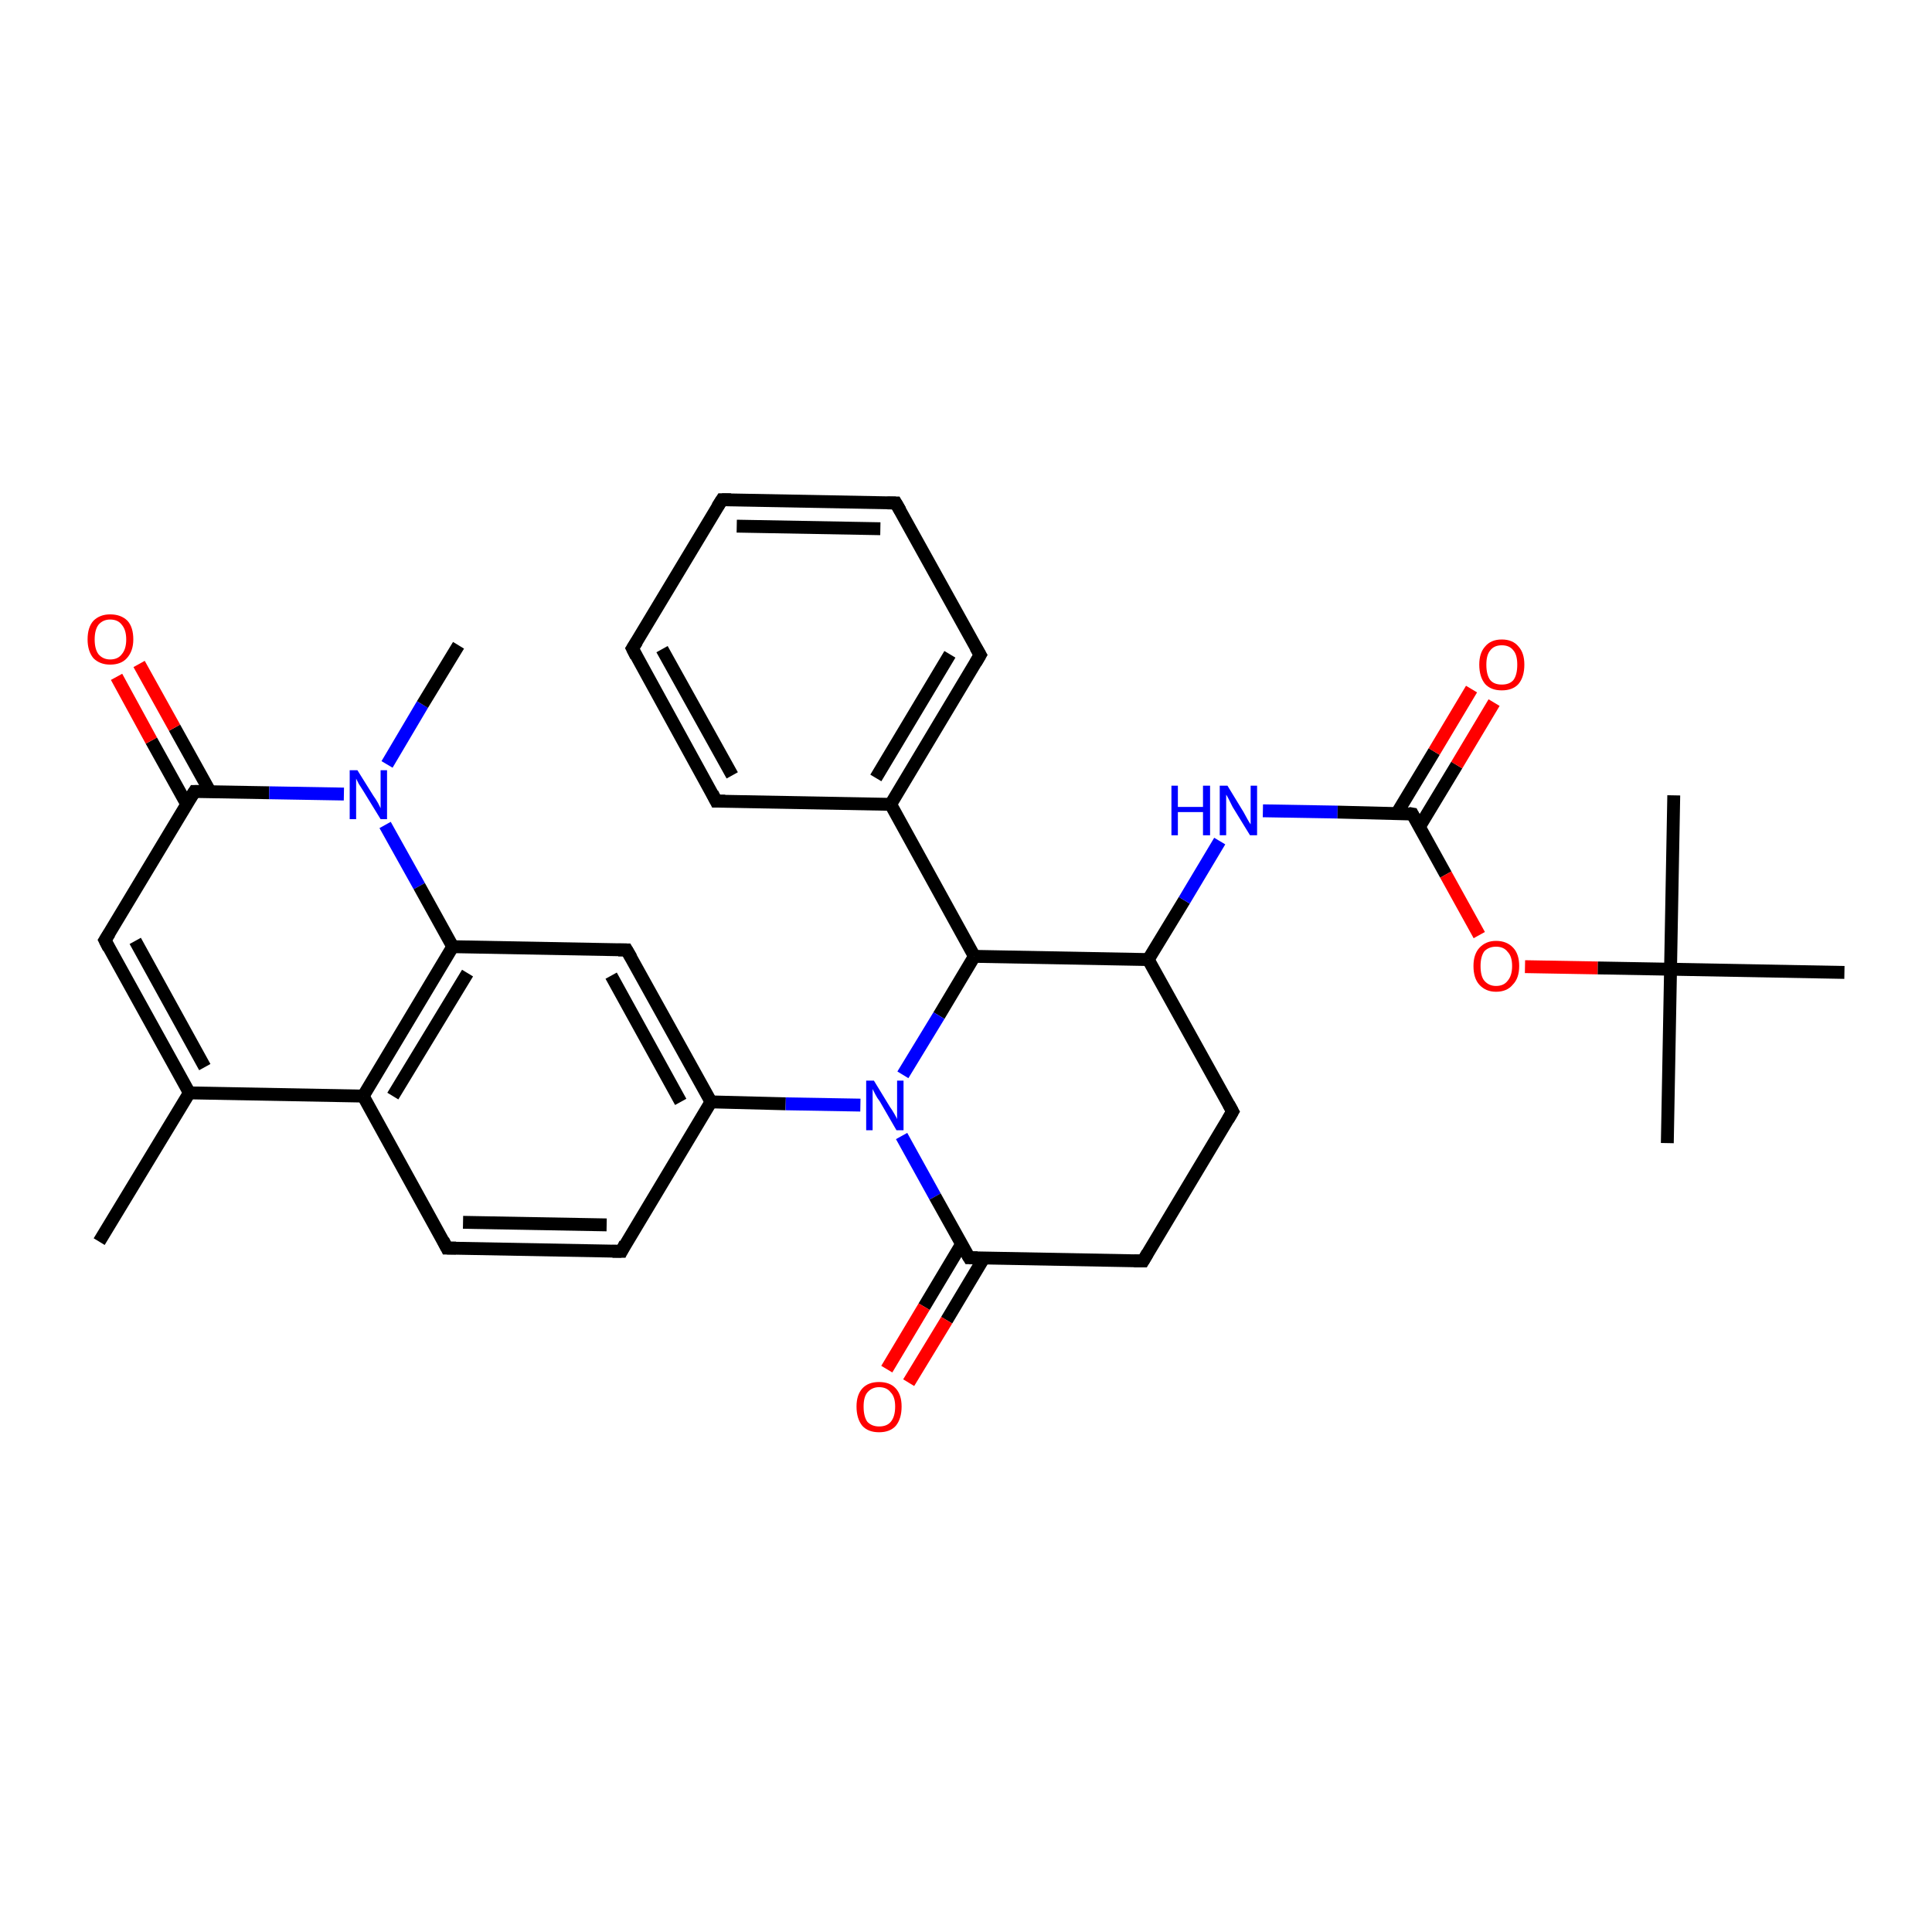<?xml version='1.0' encoding='iso-8859-1'?>
<svg version='1.1' baseProfile='full'
              xmlns='http://www.w3.org/2000/svg'
                      xmlns:rdkit='http://www.rdkit.org/xml'
                      xmlns:xlink='http://www.w3.org/1999/xlink'
                  xml:space='preserve'
width='300px' height='300px' viewBox='0 0 300 300'>
<!-- END OF HEADER -->
<rect style='opacity:1.0;fill:#FFFFFF;stroke:none' width='300.0' height='300.0' x='0.0' y='0.0'> </rect>
<path class='bond-0 atom-0 atom-1' d='M 15.4,192.8 L 29.4,169.7' style='fill:none;fill-rule:evenodd;stroke:#000000;stroke-width:2.0px;stroke-linecap:butt;stroke-linejoin:miter;stroke-opacity:1' />
<path class='bond-1 atom-1 atom-2' d='M 29.4,169.7 L 16.3,146.0' style='fill:none;fill-rule:evenodd;stroke:#000000;stroke-width:2.0px;stroke-linecap:butt;stroke-linejoin:miter;stroke-opacity:1' />
<path class='bond-1 atom-1 atom-2' d='M 31.8,165.7 L 21.0,146.1' style='fill:none;fill-rule:evenodd;stroke:#000000;stroke-width:2.0px;stroke-linecap:butt;stroke-linejoin:miter;stroke-opacity:1' />
<path class='bond-2 atom-2 atom-3' d='M 16.3,146.0 L 30.2,122.9' style='fill:none;fill-rule:evenodd;stroke:#000000;stroke-width:2.0px;stroke-linecap:butt;stroke-linejoin:miter;stroke-opacity:1' />
<path class='bond-3 atom-3 atom-4' d='M 32.6,122.9 L 27.1,113.0' style='fill:none;fill-rule:evenodd;stroke:#000000;stroke-width:2.0px;stroke-linecap:butt;stroke-linejoin:miter;stroke-opacity:1' />
<path class='bond-3 atom-3 atom-4' d='M 27.1,113.0 L 21.6,103.1' style='fill:none;fill-rule:evenodd;stroke:#FF0000;stroke-width:2.0px;stroke-linecap:butt;stroke-linejoin:miter;stroke-opacity:1' />
<path class='bond-3 atom-3 atom-4' d='M 29.0,124.9 L 23.5,115.0' style='fill:none;fill-rule:evenodd;stroke:#000000;stroke-width:2.0px;stroke-linecap:butt;stroke-linejoin:miter;stroke-opacity:1' />
<path class='bond-3 atom-3 atom-4' d='M 23.5,115.0 L 18.1,105.1' style='fill:none;fill-rule:evenodd;stroke:#FF0000;stroke-width:2.0px;stroke-linecap:butt;stroke-linejoin:miter;stroke-opacity:1' />
<path class='bond-4 atom-3 atom-5' d='M 30.2,122.9 L 41.8,123.1' style='fill:none;fill-rule:evenodd;stroke:#000000;stroke-width:2.0px;stroke-linecap:butt;stroke-linejoin:miter;stroke-opacity:1' />
<path class='bond-4 atom-3 atom-5' d='M 41.8,123.1 L 53.4,123.3' style='fill:none;fill-rule:evenodd;stroke:#0000FF;stroke-width:2.0px;stroke-linecap:butt;stroke-linejoin:miter;stroke-opacity:1' />
<path class='bond-5 atom-5 atom-6' d='M 60.1,118.7 L 65.6,109.4' style='fill:none;fill-rule:evenodd;stroke:#0000FF;stroke-width:2.0px;stroke-linecap:butt;stroke-linejoin:miter;stroke-opacity:1' />
<path class='bond-5 atom-5 atom-6' d='M 65.6,109.4 L 71.2,100.2' style='fill:none;fill-rule:evenodd;stroke:#000000;stroke-width:2.0px;stroke-linecap:butt;stroke-linejoin:miter;stroke-opacity:1' />
<path class='bond-6 atom-5 atom-7' d='M 59.8,128.1 L 65.1,137.6' style='fill:none;fill-rule:evenodd;stroke:#0000FF;stroke-width:2.0px;stroke-linecap:butt;stroke-linejoin:miter;stroke-opacity:1' />
<path class='bond-6 atom-5 atom-7' d='M 65.1,137.6 L 70.3,147.0' style='fill:none;fill-rule:evenodd;stroke:#000000;stroke-width:2.0px;stroke-linecap:butt;stroke-linejoin:miter;stroke-opacity:1' />
<path class='bond-7 atom-7 atom-8' d='M 70.3,147.0 L 56.4,170.2' style='fill:none;fill-rule:evenodd;stroke:#000000;stroke-width:2.0px;stroke-linecap:butt;stroke-linejoin:miter;stroke-opacity:1' />
<path class='bond-7 atom-7 atom-8' d='M 72.6,151.1 L 61.0,170.2' style='fill:none;fill-rule:evenodd;stroke:#000000;stroke-width:2.0px;stroke-linecap:butt;stroke-linejoin:miter;stroke-opacity:1' />
<path class='bond-8 atom-8 atom-9' d='M 56.4,170.2 L 69.4,193.8' style='fill:none;fill-rule:evenodd;stroke:#000000;stroke-width:2.0px;stroke-linecap:butt;stroke-linejoin:miter;stroke-opacity:1' />
<path class='bond-9 atom-9 atom-10' d='M 69.4,193.8 L 96.5,194.3' style='fill:none;fill-rule:evenodd;stroke:#000000;stroke-width:2.0px;stroke-linecap:butt;stroke-linejoin:miter;stroke-opacity:1' />
<path class='bond-9 atom-9 atom-10' d='M 71.9,189.8 L 94.2,190.2' style='fill:none;fill-rule:evenodd;stroke:#000000;stroke-width:2.0px;stroke-linecap:butt;stroke-linejoin:miter;stroke-opacity:1' />
<path class='bond-10 atom-10 atom-11' d='M 96.5,194.3 L 110.4,171.1' style='fill:none;fill-rule:evenodd;stroke:#000000;stroke-width:2.0px;stroke-linecap:butt;stroke-linejoin:miter;stroke-opacity:1' />
<path class='bond-11 atom-11 atom-12' d='M 110.4,171.1 L 97.3,147.5' style='fill:none;fill-rule:evenodd;stroke:#000000;stroke-width:2.0px;stroke-linecap:butt;stroke-linejoin:miter;stroke-opacity:1' />
<path class='bond-11 atom-11 atom-12' d='M 105.7,171.1 L 94.9,151.5' style='fill:none;fill-rule:evenodd;stroke:#000000;stroke-width:2.0px;stroke-linecap:butt;stroke-linejoin:miter;stroke-opacity:1' />
<path class='bond-12 atom-11 atom-13' d='M 110.4,171.1 L 122.0,171.4' style='fill:none;fill-rule:evenodd;stroke:#000000;stroke-width:2.0px;stroke-linecap:butt;stroke-linejoin:miter;stroke-opacity:1' />
<path class='bond-12 atom-11 atom-13' d='M 122.0,171.4 L 133.6,171.6' style='fill:none;fill-rule:evenodd;stroke:#0000FF;stroke-width:2.0px;stroke-linecap:butt;stroke-linejoin:miter;stroke-opacity:1' />
<path class='bond-13 atom-13 atom-14' d='M 140.0,176.4 L 145.2,185.8' style='fill:none;fill-rule:evenodd;stroke:#0000FF;stroke-width:2.0px;stroke-linecap:butt;stroke-linejoin:miter;stroke-opacity:1' />
<path class='bond-13 atom-13 atom-14' d='M 145.2,185.8 L 150.5,195.3' style='fill:none;fill-rule:evenodd;stroke:#000000;stroke-width:2.0px;stroke-linecap:butt;stroke-linejoin:miter;stroke-opacity:1' />
<path class='bond-14 atom-14 atom-15' d='M 149.3,193.2 L 143.5,202.9' style='fill:none;fill-rule:evenodd;stroke:#000000;stroke-width:2.0px;stroke-linecap:butt;stroke-linejoin:miter;stroke-opacity:1' />
<path class='bond-14 atom-14 atom-15' d='M 143.5,202.9 L 137.7,212.6' style='fill:none;fill-rule:evenodd;stroke:#FF0000;stroke-width:2.0px;stroke-linecap:butt;stroke-linejoin:miter;stroke-opacity:1' />
<path class='bond-14 atom-14 atom-15' d='M 152.8,195.3 L 147.0,205.0' style='fill:none;fill-rule:evenodd;stroke:#000000;stroke-width:2.0px;stroke-linecap:butt;stroke-linejoin:miter;stroke-opacity:1' />
<path class='bond-14 atom-14 atom-15' d='M 147.0,205.0 L 141.1,214.7' style='fill:none;fill-rule:evenodd;stroke:#FF0000;stroke-width:2.0px;stroke-linecap:butt;stroke-linejoin:miter;stroke-opacity:1' />
<path class='bond-15 atom-14 atom-16' d='M 150.5,195.3 L 177.5,195.8' style='fill:none;fill-rule:evenodd;stroke:#000000;stroke-width:2.0px;stroke-linecap:butt;stroke-linejoin:miter;stroke-opacity:1' />
<path class='bond-16 atom-16 atom-17' d='M 177.5,195.8 L 191.4,172.6' style='fill:none;fill-rule:evenodd;stroke:#000000;stroke-width:2.0px;stroke-linecap:butt;stroke-linejoin:miter;stroke-opacity:1' />
<path class='bond-17 atom-17 atom-18' d='M 191.4,172.6 L 178.3,149.0' style='fill:none;fill-rule:evenodd;stroke:#000000;stroke-width:2.0px;stroke-linecap:butt;stroke-linejoin:miter;stroke-opacity:1' />
<path class='bond-18 atom-18 atom-19' d='M 178.3,149.0 L 151.3,148.5' style='fill:none;fill-rule:evenodd;stroke:#000000;stroke-width:2.0px;stroke-linecap:butt;stroke-linejoin:miter;stroke-opacity:1' />
<path class='bond-19 atom-19 atom-20' d='M 151.3,148.5 L 138.3,124.9' style='fill:none;fill-rule:evenodd;stroke:#000000;stroke-width:2.0px;stroke-linecap:butt;stroke-linejoin:miter;stroke-opacity:1' />
<path class='bond-20 atom-20 atom-21' d='M 138.3,124.9 L 152.2,101.7' style='fill:none;fill-rule:evenodd;stroke:#000000;stroke-width:2.0px;stroke-linecap:butt;stroke-linejoin:miter;stroke-opacity:1' />
<path class='bond-20 atom-20 atom-21' d='M 136.0,120.8 L 147.5,101.6' style='fill:none;fill-rule:evenodd;stroke:#000000;stroke-width:2.0px;stroke-linecap:butt;stroke-linejoin:miter;stroke-opacity:1' />
<path class='bond-21 atom-21 atom-22' d='M 152.2,101.7 L 139.1,78.1' style='fill:none;fill-rule:evenodd;stroke:#000000;stroke-width:2.0px;stroke-linecap:butt;stroke-linejoin:miter;stroke-opacity:1' />
<path class='bond-22 atom-22 atom-23' d='M 139.1,78.1 L 112.1,77.6' style='fill:none;fill-rule:evenodd;stroke:#000000;stroke-width:2.0px;stroke-linecap:butt;stroke-linejoin:miter;stroke-opacity:1' />
<path class='bond-22 atom-22 atom-23' d='M 136.7,82.1 L 114.4,81.7' style='fill:none;fill-rule:evenodd;stroke:#000000;stroke-width:2.0px;stroke-linecap:butt;stroke-linejoin:miter;stroke-opacity:1' />
<path class='bond-23 atom-23 atom-24' d='M 112.1,77.6 L 98.2,100.7' style='fill:none;fill-rule:evenodd;stroke:#000000;stroke-width:2.0px;stroke-linecap:butt;stroke-linejoin:miter;stroke-opacity:1' />
<path class='bond-24 atom-24 atom-25' d='M 98.2,100.7 L 111.2,124.4' style='fill:none;fill-rule:evenodd;stroke:#000000;stroke-width:2.0px;stroke-linecap:butt;stroke-linejoin:miter;stroke-opacity:1' />
<path class='bond-24 atom-24 atom-25' d='M 102.8,100.8 L 113.7,120.4' style='fill:none;fill-rule:evenodd;stroke:#000000;stroke-width:2.0px;stroke-linecap:butt;stroke-linejoin:miter;stroke-opacity:1' />
<path class='bond-25 atom-18 atom-26' d='M 178.3,149.0 L 183.9,139.8' style='fill:none;fill-rule:evenodd;stroke:#000000;stroke-width:2.0px;stroke-linecap:butt;stroke-linejoin:miter;stroke-opacity:1' />
<path class='bond-25 atom-18 atom-26' d='M 183.9,139.8 L 189.4,130.6' style='fill:none;fill-rule:evenodd;stroke:#0000FF;stroke-width:2.0px;stroke-linecap:butt;stroke-linejoin:miter;stroke-opacity:1' />
<path class='bond-26 atom-26 atom-27' d='M 196.1,125.9 L 207.7,126.1' style='fill:none;fill-rule:evenodd;stroke:#0000FF;stroke-width:2.0px;stroke-linecap:butt;stroke-linejoin:miter;stroke-opacity:1' />
<path class='bond-26 atom-26 atom-27' d='M 207.7,126.1 L 219.3,126.4' style='fill:none;fill-rule:evenodd;stroke:#000000;stroke-width:2.0px;stroke-linecap:butt;stroke-linejoin:miter;stroke-opacity:1' />
<path class='bond-27 atom-27 atom-28' d='M 220.4,128.4 L 226.2,118.8' style='fill:none;fill-rule:evenodd;stroke:#000000;stroke-width:2.0px;stroke-linecap:butt;stroke-linejoin:miter;stroke-opacity:1' />
<path class='bond-27 atom-27 atom-28' d='M 226.2,118.8 L 232.0,109.1' style='fill:none;fill-rule:evenodd;stroke:#FF0000;stroke-width:2.0px;stroke-linecap:butt;stroke-linejoin:miter;stroke-opacity:1' />
<path class='bond-27 atom-27 atom-28' d='M 216.9,126.3 L 222.7,116.7' style='fill:none;fill-rule:evenodd;stroke:#000000;stroke-width:2.0px;stroke-linecap:butt;stroke-linejoin:miter;stroke-opacity:1' />
<path class='bond-27 atom-27 atom-28' d='M 222.7,116.7 L 228.5,107.0' style='fill:none;fill-rule:evenodd;stroke:#FF0000;stroke-width:2.0px;stroke-linecap:butt;stroke-linejoin:miter;stroke-opacity:1' />
<path class='bond-28 atom-27 atom-29' d='M 219.3,126.4 L 224.5,135.8' style='fill:none;fill-rule:evenodd;stroke:#000000;stroke-width:2.0px;stroke-linecap:butt;stroke-linejoin:miter;stroke-opacity:1' />
<path class='bond-28 atom-27 atom-29' d='M 224.5,135.8 L 229.7,145.2' style='fill:none;fill-rule:evenodd;stroke:#FF0000;stroke-width:2.0px;stroke-linecap:butt;stroke-linejoin:miter;stroke-opacity:1' />
<path class='bond-29 atom-29 atom-30' d='M 236.8,150.1 L 248.1,150.3' style='fill:none;fill-rule:evenodd;stroke:#FF0000;stroke-width:2.0px;stroke-linecap:butt;stroke-linejoin:miter;stroke-opacity:1' />
<path class='bond-29 atom-29 atom-30' d='M 248.1,150.3 L 259.4,150.5' style='fill:none;fill-rule:evenodd;stroke:#000000;stroke-width:2.0px;stroke-linecap:butt;stroke-linejoin:miter;stroke-opacity:1' />
<path class='bond-30 atom-30 atom-31' d='M 259.4,150.5 L 258.9,177.5' style='fill:none;fill-rule:evenodd;stroke:#000000;stroke-width:2.0px;stroke-linecap:butt;stroke-linejoin:miter;stroke-opacity:1' />
<path class='bond-31 atom-30 atom-32' d='M 259.4,150.5 L 259.9,123.5' style='fill:none;fill-rule:evenodd;stroke:#000000;stroke-width:2.0px;stroke-linecap:butt;stroke-linejoin:miter;stroke-opacity:1' />
<path class='bond-32 atom-30 atom-33' d='M 259.4,150.5 L 286.4,151.0' style='fill:none;fill-rule:evenodd;stroke:#000000;stroke-width:2.0px;stroke-linecap:butt;stroke-linejoin:miter;stroke-opacity:1' />
<path class='bond-33 atom-8 atom-1' d='M 56.4,170.2 L 29.4,169.7' style='fill:none;fill-rule:evenodd;stroke:#000000;stroke-width:2.0px;stroke-linecap:butt;stroke-linejoin:miter;stroke-opacity:1' />
<path class='bond-34 atom-12 atom-7' d='M 97.3,147.5 L 70.3,147.0' style='fill:none;fill-rule:evenodd;stroke:#000000;stroke-width:2.0px;stroke-linecap:butt;stroke-linejoin:miter;stroke-opacity:1' />
<path class='bond-35 atom-19 atom-13' d='M 151.3,148.5 L 145.8,157.7' style='fill:none;fill-rule:evenodd;stroke:#000000;stroke-width:2.0px;stroke-linecap:butt;stroke-linejoin:miter;stroke-opacity:1' />
<path class='bond-35 atom-19 atom-13' d='M 145.8,157.7 L 140.2,166.9' style='fill:none;fill-rule:evenodd;stroke:#0000FF;stroke-width:2.0px;stroke-linecap:butt;stroke-linejoin:miter;stroke-opacity:1' />
<path class='bond-36 atom-25 atom-20' d='M 111.2,124.4 L 138.3,124.9' style='fill:none;fill-rule:evenodd;stroke:#000000;stroke-width:2.0px;stroke-linecap:butt;stroke-linejoin:miter;stroke-opacity:1' />
<path d='M 16.9,147.2 L 16.3,146.0 L 17.0,144.9' style='fill:none;stroke:#000000;stroke-width:2.0px;stroke-linecap:butt;stroke-linejoin:miter;stroke-opacity:1;' />
<path d='M 29.5,124.0 L 30.2,122.9 L 30.8,122.9' style='fill:none;stroke:#000000;stroke-width:2.0px;stroke-linecap:butt;stroke-linejoin:miter;stroke-opacity:1;' />
<path d='M 68.8,192.6 L 69.4,193.8 L 70.8,193.8' style='fill:none;stroke:#000000;stroke-width:2.0px;stroke-linecap:butt;stroke-linejoin:miter;stroke-opacity:1;' />
<path d='M 95.1,194.3 L 96.5,194.3 L 97.1,193.1' style='fill:none;stroke:#000000;stroke-width:2.0px;stroke-linecap:butt;stroke-linejoin:miter;stroke-opacity:1;' />
<path d='M 98.0,148.7 L 97.3,147.5 L 96.0,147.5' style='fill:none;stroke:#000000;stroke-width:2.0px;stroke-linecap:butt;stroke-linejoin:miter;stroke-opacity:1;' />
<path d='M 150.2,194.8 L 150.5,195.3 L 151.8,195.3' style='fill:none;stroke:#000000;stroke-width:2.0px;stroke-linecap:butt;stroke-linejoin:miter;stroke-opacity:1;' />
<path d='M 176.1,195.8 L 177.5,195.8 L 178.2,194.6' style='fill:none;stroke:#000000;stroke-width:2.0px;stroke-linecap:butt;stroke-linejoin:miter;stroke-opacity:1;' />
<path d='M 190.7,173.8 L 191.4,172.6 L 190.8,171.5' style='fill:none;stroke:#000000;stroke-width:2.0px;stroke-linecap:butt;stroke-linejoin:miter;stroke-opacity:1;' />
<path d='M 151.5,102.9 L 152.2,101.7 L 151.5,100.5' style='fill:none;stroke:#000000;stroke-width:2.0px;stroke-linecap:butt;stroke-linejoin:miter;stroke-opacity:1;' />
<path d='M 139.8,79.3 L 139.1,78.1 L 137.8,78.1' style='fill:none;stroke:#000000;stroke-width:2.0px;stroke-linecap:butt;stroke-linejoin:miter;stroke-opacity:1;' />
<path d='M 113.5,77.6 L 112.1,77.6 L 111.4,78.7' style='fill:none;stroke:#000000;stroke-width:2.0px;stroke-linecap:butt;stroke-linejoin:miter;stroke-opacity:1;' />
<path d='M 98.9,99.6 L 98.2,100.7 L 98.8,101.9' style='fill:none;stroke:#000000;stroke-width:2.0px;stroke-linecap:butt;stroke-linejoin:miter;stroke-opacity:1;' />
<path d='M 110.6,123.2 L 111.2,124.4 L 112.6,124.4' style='fill:none;stroke:#000000;stroke-width:2.0px;stroke-linecap:butt;stroke-linejoin:miter;stroke-opacity:1;' />
<path d='M 218.7,126.3 L 219.3,126.4 L 219.5,126.8' style='fill:none;stroke:#000000;stroke-width:2.0px;stroke-linecap:butt;stroke-linejoin:miter;stroke-opacity:1;' />
<path class='atom-4' d='M 13.6 99.3
Q 13.6 97.4, 14.5 96.4
Q 15.5 95.4, 17.1 95.4
Q 18.8 95.4, 19.8 96.4
Q 20.7 97.4, 20.7 99.3
Q 20.7 101.1, 19.7 102.2
Q 18.8 103.2, 17.1 103.2
Q 15.5 103.2, 14.5 102.2
Q 13.6 101.1, 13.6 99.3
M 17.1 102.4
Q 18.3 102.4, 18.9 101.6
Q 19.6 100.8, 19.6 99.3
Q 19.6 97.8, 18.9 97.0
Q 18.3 96.2, 17.1 96.2
Q 16.0 96.2, 15.3 97.0
Q 14.7 97.8, 14.7 99.3
Q 14.7 100.8, 15.3 101.6
Q 16.0 102.4, 17.1 102.4
' fill='#FF0000'/>
<path class='atom-5' d='M 55.5 119.6
L 58.0 123.6
Q 58.3 124.0, 58.7 124.7
Q 59.1 125.5, 59.1 125.5
L 59.1 119.6
L 60.1 119.6
L 60.1 127.2
L 59.1 127.2
L 56.4 122.8
Q 56.1 122.3, 55.7 121.7
Q 55.4 121.1, 55.3 120.9
L 55.3 127.2
L 54.3 127.2
L 54.3 119.6
L 55.5 119.6
' fill='#0000FF'/>
<path class='atom-13' d='M 135.7 167.8
L 138.2 171.9
Q 138.5 172.3, 138.9 173.0
Q 139.3 173.7, 139.3 173.8
L 139.3 167.8
L 140.3 167.8
L 140.3 175.5
L 139.2 175.5
L 136.6 171.0
Q 136.2 170.5, 135.9 169.9
Q 135.6 169.3, 135.5 169.1
L 135.5 175.5
L 134.5 175.5
L 134.5 167.8
L 135.7 167.8
' fill='#0000FF'/>
<path class='atom-15' d='M 133.0 218.4
Q 133.0 216.6, 133.9 215.6
Q 134.8 214.6, 136.5 214.6
Q 138.2 214.6, 139.1 215.6
Q 140.0 216.6, 140.0 218.4
Q 140.0 220.3, 139.1 221.4
Q 138.2 222.4, 136.5 222.4
Q 134.8 222.4, 133.9 221.4
Q 133.0 220.3, 133.0 218.4
M 136.5 221.5
Q 137.7 221.5, 138.3 220.8
Q 139.0 220.0, 139.0 218.4
Q 139.0 216.9, 138.3 216.2
Q 137.7 215.4, 136.5 215.4
Q 135.4 215.4, 134.7 216.2
Q 134.1 216.9, 134.1 218.4
Q 134.1 220.0, 134.7 220.8
Q 135.4 221.5, 136.5 221.5
' fill='#FF0000'/>
<path class='atom-26' d='M 181.9 122.0
L 182.9 122.0
L 182.9 125.3
L 186.8 125.3
L 186.8 122.0
L 187.9 122.0
L 187.9 129.7
L 186.8 129.7
L 186.8 126.1
L 182.9 126.1
L 182.9 129.7
L 181.9 129.7
L 181.9 122.0
' fill='#0000FF'/>
<path class='atom-26' d='M 190.6 122.0
L 193.1 126.1
Q 193.3 126.5, 193.7 127.2
Q 194.1 127.9, 194.2 128.0
L 194.2 122.0
L 195.2 122.0
L 195.2 129.7
L 194.1 129.7
L 191.4 125.3
Q 191.1 124.7, 190.8 124.1
Q 190.5 123.5, 190.4 123.4
L 190.4 129.7
L 189.4 129.7
L 189.4 122.0
L 190.6 122.0
' fill='#0000FF'/>
<path class='atom-28' d='M 229.7 103.2
Q 229.7 101.4, 230.6 100.4
Q 231.5 99.3, 233.2 99.3
Q 234.9 99.3, 235.8 100.4
Q 236.7 101.4, 236.7 103.2
Q 236.7 105.1, 235.8 106.2
Q 234.9 107.2, 233.2 107.2
Q 231.5 107.2, 230.6 106.2
Q 229.7 105.1, 229.7 103.2
M 233.2 106.3
Q 234.4 106.3, 235.0 105.6
Q 235.6 104.8, 235.6 103.2
Q 235.6 101.7, 235.0 101.0
Q 234.4 100.2, 233.2 100.2
Q 232.0 100.2, 231.4 101.0
Q 230.8 101.7, 230.8 103.2
Q 230.8 104.8, 231.4 105.6
Q 232.0 106.3, 233.2 106.3
' fill='#FF0000'/>
<path class='atom-29' d='M 228.8 150.0
Q 228.8 148.2, 229.7 147.2
Q 230.7 146.1, 232.3 146.1
Q 234.0 146.1, 235.0 147.2
Q 235.9 148.2, 235.9 150.0
Q 235.9 151.9, 234.9 152.9
Q 234.0 154.0, 232.3 154.0
Q 230.7 154.0, 229.7 152.9
Q 228.8 151.9, 228.8 150.0
M 232.3 153.1
Q 233.5 153.1, 234.1 152.3
Q 234.8 151.5, 234.8 150.0
Q 234.8 148.5, 234.1 147.8
Q 233.5 147.0, 232.3 147.0
Q 231.2 147.0, 230.5 147.7
Q 229.9 148.5, 229.9 150.0
Q 229.9 151.6, 230.5 152.3
Q 231.2 153.1, 232.3 153.1
' fill='#FF0000'/>
</svg>

